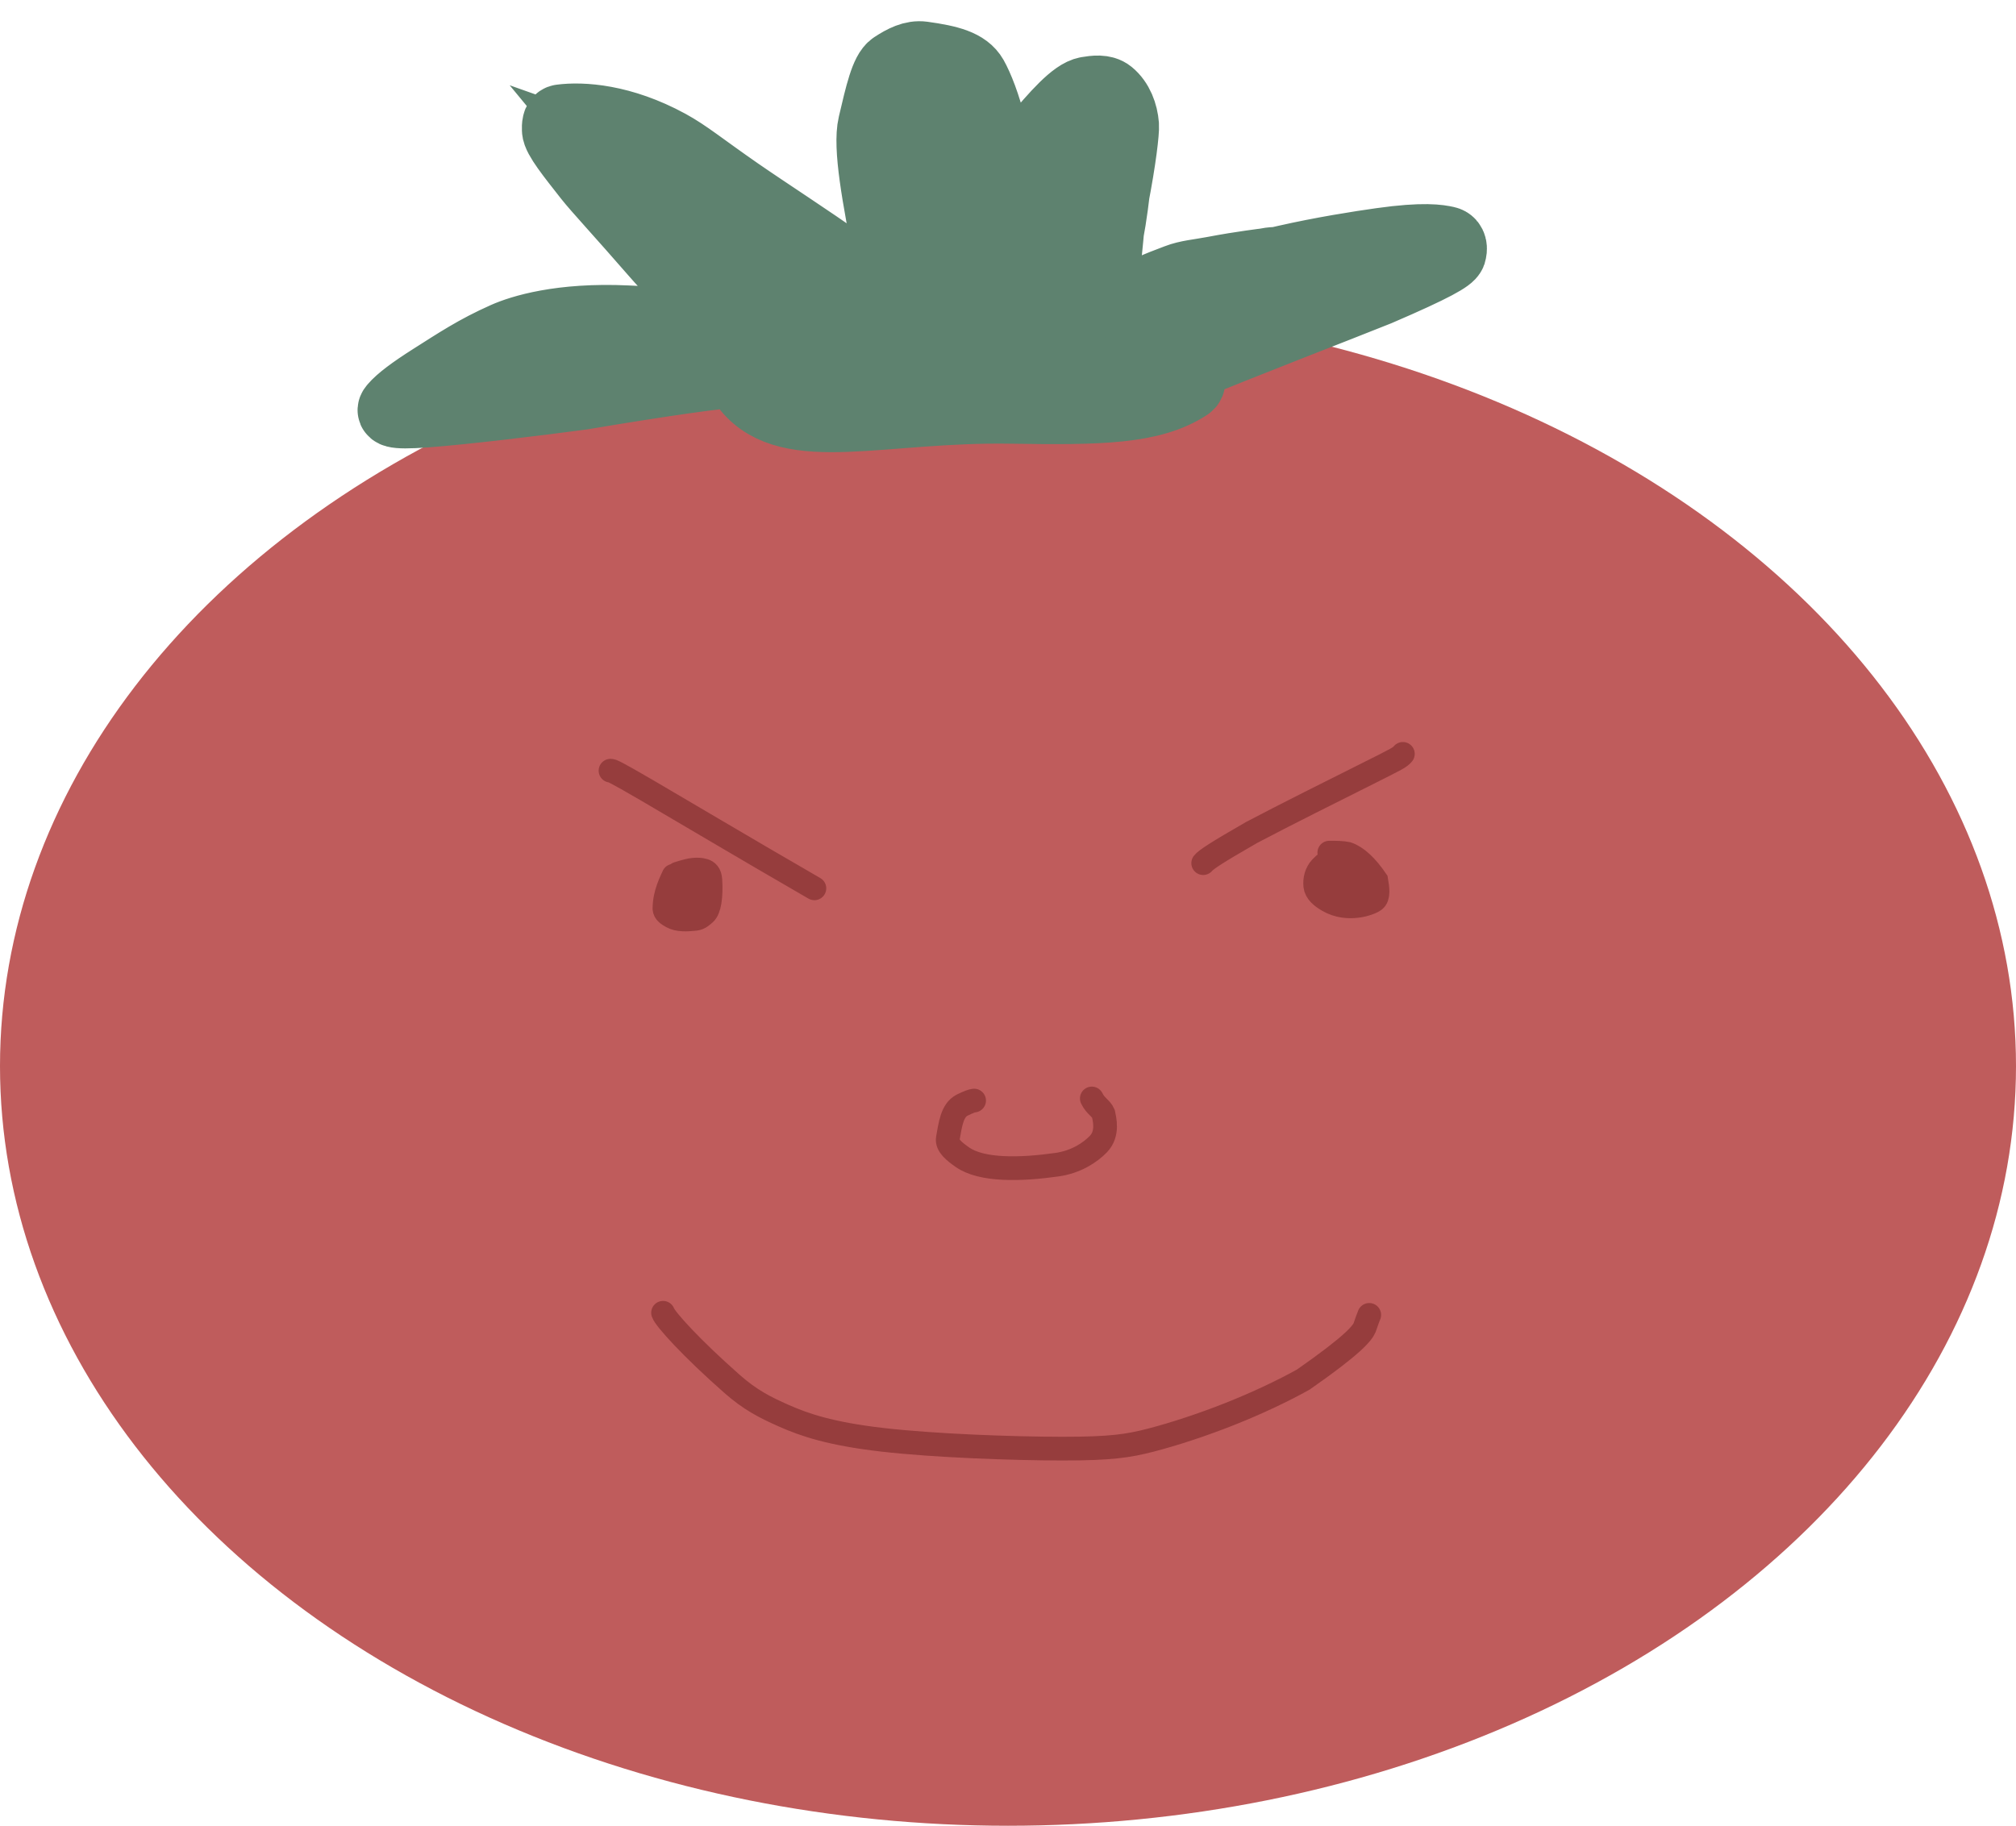 <svg width="85" height="77" viewBox="0 0 85 77" fill="none" xmlns="http://www.w3.org/2000/svg">
<ellipse cx="42.5" cy="44.962" rx="42.5" ry="32.038" fill="#BF5C5C"/>
<path d="M44.419 15.538C43.954 15.608 43.301 15.729 42.588 15.827C40.601 16.101 39.02 16.066 38.148 16.087C37.905 16.093 37.67 16.088 37.443 16.076C37.373 16.089 37.302 16.103 37.229 16.117C36.035 16.351 35.086 16.496 34.475 16.242C34.236 16.143 34 16.011 33.76 15.908C33.426 15.907 33.047 15.882 32.851 15.846C32.734 15.824 32.875 15.765 33.007 15.752C33.264 15.727 33.514 15.802 33.76 15.908C34.201 15.908 34.564 15.865 34.33 15.744C33.971 15.559 33.005 15.627 32.975 15.153C32.957 14.869 32.985 14.553 33.173 14.431C33.265 14.371 33.394 14.359 33.519 14.389C33.644 14.42 33.795 14.483 33.807 14.595C33.832 14.838 33.74 15.218 33.986 15.294C34.584 15.479 35.793 15.988 37.443 16.076C39.732 15.652 40.479 15.929 41.366 15.764C42.293 15.591 43.532 15.543 44.419 15.538Z" fill="#BF5C5C"/>
<path d="M49.02 12.847C49.33 12.588 49.624 12.344 49.802 12.201C50.275 11.818 51.087 11.709 51.931 11.573C52.523 11.477 53.206 11.468 53.786 11.465C54.017 11.403 54.24 11.344 54.45 11.287C55.492 11.005 57.486 10.509 56.947 10.651C56.727 10.708 56.384 10.802 56.093 10.942C55.828 11.069 55.593 11.215 55.375 11.373C55.79 11.317 56.24 11.236 56.741 11.12C57.035 11.052 57.304 11.008 57.559 10.983C58.189 10.848 59.621 10.409 59.613 10.61C59.914 10.489 60.183 10.419 60.419 10.513C60.526 10.556 60.647 10.663 60.592 10.732C60.47 10.886 60.11 11.144 59.506 11.361C58.804 11.614 58.097 11.654 57.52 11.893C56.946 12.131 56.274 12.251 55.513 12.566C56.244 12.416 56.103 12.508 55.368 12.677C55.292 12.695 55.218 12.712 55.143 12.729C54.368 13.083 53.505 13.539 52.771 13.977C52.145 14.352 51.085 14.813 50.183 14.843C50.004 14.849 49.819 14.806 50.008 14.662C50.434 14.339 51.764 13.689 52.318 13.398C52.138 13.441 51.967 13.483 51.806 13.522C51.635 13.586 51.44 13.658 51.238 13.734C50.624 14.021 50.057 14.202 49.843 14.278C48.78 14.654 50.125 14.149 51.238 13.734C51.335 13.688 51.433 13.64 51.531 13.589C51.146 13.683 50.82 13.764 50.556 13.829C49.521 14.287 48.754 14.687 49.14 14.432C49.274 14.343 49.551 14.152 50.277 13.898C49.795 14.016 49.63 14.055 49.823 13.994C50.435 13.8 51.304 13.399 52.099 13.172C52.172 13.151 52.245 13.129 52.318 13.106C52.404 13.043 52.487 12.976 52.565 12.908C51.578 13.131 50.233 13.448 49.219 13.682C48.918 13.844 48.727 13.962 48.66 14.006C48.502 14.111 48.694 13.97 49.094 13.711C48.921 13.751 48.76 13.788 48.613 13.822C47.45 14.085 47.157 14.157 47.134 14.072C47.094 13.926 47.172 13.664 47.401 13.526C47.842 13.26 48.474 13.051 49.02 12.847Z" fill="#BF5C5C"/>
<path d="M32.904 11.742C32.602 11.542 32.171 11.244 31.712 10.925C31.083 10.529 30.406 10.11 29.961 9.831C29.216 9.365 29.167 9.322 29.182 9.354C29.246 9.489 29.494 9.731 29.825 10.027C30.222 10.27 30.594 10.495 30.874 10.663C31.614 11.106 31.733 11.153 31.719 11.149C31.664 11.136 30.77 10.865 29.95 10.138C29.907 10.101 29.865 10.063 29.825 10.027C29.316 9.716 28.766 9.376 28.311 9.091C28.409 9.177 28.502 9.264 28.592 9.357C28.887 9.664 29.242 10.106 29.623 10.453C30.281 11.052 30.672 11.4 30.94 11.64C31.339 11.824 31.767 11.999 32.021 12.102C32.285 12.209 32.534 12.365 32.844 12.515C33.18 12.678 33.284 13.018 33.285 13.099C33.289 13.292 32.429 12.878 32.031 12.628C31.778 12.469 31.625 12.279 31.372 12.036C31.255 11.924 31.128 11.808 30.94 11.64C30.854 11.6 30.77 11.56 30.689 11.52C30.373 11.365 29.997 11.122 29.618 10.871C29.703 10.992 29.755 11.082 29.779 11.143C29.814 11.235 29.829 11.31 29.675 11.227C29.522 11.143 29.207 10.907 28.742 10.446C28.464 10.171 28.139 9.822 27.837 9.481C27.522 9.203 27.089 8.797 26.624 8.289C26.312 7.947 26.18 7.802 25.968 7.497C25.875 7.364 25.79 7.239 25.71 7.123C25.264 6.815 25.112 6.633 24.884 6.477C24.782 6.407 24.698 6.304 24.556 6.212C24.48 6.163 24.387 6.117 24.455 6.26C24.691 6.765 25.242 7.415 25.663 7.94C25.96 8.311 26.157 8.464 26.444 8.761C26.951 9.286 27.305 9.639 27.596 9.968C27.958 10.38 28.488 10.969 28.648 11.176C28.823 11.405 28.977 11.565 29.138 11.754C29.342 11.991 29.752 12.308 30.472 12.833C30.856 13.114 31.192 13.271 31.691 13.489C31.977 13.614 32.205 13.708 32.301 13.689C32.717 13.607 31.72 13.027 31.205 12.639C31.004 12.488 30.82 12.346 30.65 12.209C30.477 12.087 30.308 11.967 30.149 11.857C29.971 11.772 29.806 11.692 29.669 11.624C29.031 11.309 28.851 11.202 28.715 11.123C28.651 11.086 28.623 11.025 28.648 11.003C28.941 11.075 29.339 11.336 29.791 11.615C29.901 11.687 30.021 11.769 30.149 11.857C30.206 11.885 30.265 11.913 30.325 11.942C30.09 11.743 29.881 11.552 29.682 11.356C29.556 11.231 29.441 11.09 29.446 11.089C29.451 11.088 29.583 11.227 29.979 11.543C30.2 11.72 30.502 11.95 30.804 12.173C31.118 12.325 31.418 12.472 31.637 12.587C32.236 12.902 32.699 13.222 32.498 13.215C32.427 13.212 32.125 13.1 31.477 12.655C31.279 12.519 31.042 12.348 30.804 12.173C30.645 12.095 30.482 12.017 30.325 11.942C30.428 12.029 30.536 12.118 30.65 12.209C30.82 12.346 31.004 12.488 31.205 12.639C31.72 13.027 32.717 13.607 32.301 13.689C32.205 13.708 31.977 13.614 31.691 13.489C31.192 13.271 30.856 13.114 30.472 12.833C29.752 12.308 29.342 11.991 29.138 11.754C28.977 11.565 28.823 11.405 28.648 11.176C28.488 10.969 27.958 10.38 27.596 9.968C27.305 9.639 26.951 9.286 26.444 8.761C26.157 8.464 25.96 8.311 25.663 7.94C25.242 7.415 24.691 6.765 24.455 6.26C24.387 6.117 24.48 6.163 24.556 6.212C24.698 6.304 24.782 6.407 24.884 6.477C25.112 6.633 25.264 6.815 25.71 7.123C25.454 6.746 25.259 6.452 25.076 6.208C25.021 6.173 24.965 6.138 24.909 6.103L24.902 6.099C24.312 5.73 24.168 5.529 23.982 5.356C23.933 5.311 23.882 5.269 23.884 5.251C23.901 5.104 24.287 5.392 24.585 5.66C24.763 5.819 24.915 5.994 25.076 6.208C25.329 6.368 25.577 6.53 25.774 6.692C26.053 6.921 26.417 7.313 27.017 7.947C27.106 8.041 27.211 8.149 27.328 8.266C27.547 8.444 27.777 8.635 27.964 8.794C28.086 8.898 28.202 8.994 28.311 9.091C28.766 9.376 29.316 9.716 29.825 10.027C29.494 9.731 29.246 9.489 29.182 9.354C29.167 9.322 29.216 9.365 29.961 9.831C30.406 10.11 31.083 10.529 31.712 10.925C32.136 11.191 32.538 11.446 32.83 11.639C33.558 12.119 33.613 12.212 32.904 11.742Z" fill="#BF5C5C"/>
<path d="M30.571 10.265C30.514 10.242 30.481 10.23 30.461 10.222C30.418 10.205 30.438 10.208 30.571 10.265Z" fill="#BF5C5C"/>
<path d="M29.227 8.483C28.888 8.261 28.363 7.92 27.902 7.595C27.869 7.584 27.836 7.574 27.804 7.564C27.714 7.537 27.985 7.875 28.313 8.264C28.641 8.653 29.132 9.195 29.453 9.532C29.575 9.66 29.691 9.772 29.801 9.872C30.419 10.24 31.095 10.599 31.504 10.794C31.514 10.799 31.524 10.804 31.534 10.808C31.221 10.553 30.571 10.056 29.842 9.509C28.676 8.635 28.6 8.417 28.609 8.399C28.637 8.342 28.828 8.567 29.416 8.999C30.005 9.431 31.015 10.159 31.561 10.556C32.106 10.954 32.155 10.997 32.119 11.011C32.083 11.025 31.963 11.011 31.534 10.808C31.689 10.935 31.76 11.003 31.716 10.987C31.581 10.939 31.239 10.811 30.957 10.656C30.658 10.492 30.288 10.312 29.801 9.872C29.691 9.772 29.575 9.66 29.453 9.532C29.132 9.195 28.641 8.653 28.313 8.264C27.985 7.875 27.714 7.537 27.804 7.564C27.836 7.574 27.869 7.584 27.902 7.595C28.204 7.699 28.589 7.893 29.516 8.518C29.71 8.649 29.942 8.809 30.194 8.984C30.234 8.998 30.274 9.012 30.314 9.025C30.609 9.128 31.118 9.459 31.709 9.856C32.417 10.331 33.306 10.914 33.728 11.171C33.834 11.236 33.96 11.269 33.967 11.282C34.009 11.365 33.437 11.106 32.324 10.418C31.724 10.048 30.885 9.462 30.194 8.984C29.959 8.9 29.705 8.796 29.227 8.483Z" fill="#BF5C5C"/>
<path d="M21.223 14.787C21.2 14.784 21.178 14.779 21.156 14.775C20.901 14.722 21.624 14.366 22.267 14.171C22.698 14.04 23.047 14.017 24.038 13.989C24.686 13.971 25.226 13.997 26.045 13.986C27.151 13.972 27.867 14.023 28.572 14.109C28.794 14.137 28.738 14.13 28.573 14.146L28.562 14.148C28.123 14.192 27.622 14.242 27.111 14.266C26.74 14.283 26.436 14.306 26.184 14.332C25.628 14.387 25.327 14.45 25.134 14.466C24.455 14.518 23.208 14.634 22.69 14.713C22.35 14.765 22.054 14.816 21.85 14.928C21.782 14.965 21.702 14.993 21.616 15.013C21.581 15.172 21.377 15.31 21.185 15.454C21.165 15.469 21.145 15.484 21.125 15.499C20.912 15.665 20.488 15.708 20.201 15.723C20.163 15.725 20.519 15.609 21.185 15.454C21.377 15.31 21.581 15.172 21.616 15.013C21.27 15.093 20.824 15.049 20.668 15.02C20.447 14.979 20.931 14.849 21.223 14.787Z" fill="#BF5C5C"/>
<path d="M24.947 15.831C25.281 15.764 25.505 15.714 25.762 15.666C26.349 15.556 26.997 15.462 27.483 15.422C27.605 15.411 27.763 15.394 28.363 15.356C28.963 15.319 30.001 15.261 30.672 15.211C31.344 15.161 31.618 15.121 31.795 15.098C31.972 15.076 32.043 15.072 31.763 15.155C31.483 15.238 30.85 15.406 29.833 15.544C28.815 15.682 27.432 15.784 26.018 15.818C25.846 15.822 25.674 15.825 25.503 15.827C25.378 15.829 25.254 15.83 25.131 15.831C24.925 15.878 24.709 15.922 24.493 15.962C24.865 16.275 22.983 16.265 22.76 16.268C22.279 16.275 23.377 16.169 24.493 15.962C24.483 15.953 24.47 15.944 24.456 15.934C24.453 15.932 24.45 15.93 24.446 15.929C24.392 15.908 24.255 15.939 24.097 15.947C23.688 15.965 22.8 16.057 21.777 16.067C21.308 16.071 20.803 16.143 20.455 16.122C20.366 16.116 20.44 16.072 20.587 16.025C20.939 15.912 21.354 15.8 22.378 15.808C22.991 15.813 23.926 15.835 24.947 15.831Z" fill="#BF5C5C"/>
<path d="M38.836 6.27C38.979 7.437 39.142 8.828 39.243 9.628C39.384 10.74 39.4 10.643 39.429 9.757C39.458 8.871 39.501 7.198 39.557 6.124C39.613 5.05 39.681 4.627 39.71 4.488C39.715 4.463 39.744 4.935 39.768 6.244C39.787 7.29 39.725 9.111 39.7 10.086C39.674 11.061 39.663 11.133 39.741 10.645C39.819 10.155 39.988 9.103 40.173 8.258C40.358 7.413 40.553 6.807 40.68 6.554C40.806 6.301 40.858 6.418 40.898 7.141C40.935 7.801 40.961 8.962 40.953 9.92C40.965 9.651 40.976 9.396 40.987 9.185C41.022 8.512 41.055 8.306 41.065 8.243C41.075 8.179 41.062 8.264 41.068 8.753C41.074 9.243 41.1 10.134 41.07 10.866C41.063 11.032 41.053 11.188 41.041 11.332C41.005 11.72 40.947 12.021 40.859 12.187C40.812 12.43 40.762 12.661 40.714 12.864C40.713 12.893 40.713 12.914 40.713 12.927C40.713 12.93 40.713 12.918 40.71 12.88C40.66 13.092 40.611 13.273 40.569 13.404C40.58 13.67 40.574 13.704 40.574 13.708C40.573 13.713 40.578 13.681 40.556 13.442C40.507 13.589 40.469 13.659 40.45 13.62C40.36 13.432 40.241 12.894 40.16 12.262C40.126 12.227 40.093 12.188 40.061 12.145C39.996 12.405 39.938 12.694 39.876 12.952C39.83 13.147 39.7 11.829 39.631 11.247C39.616 11.205 39.601 11.163 39.586 11.121C39.578 11.93 39.418 12.823 39.412 12.73C39.34 11.535 39.349 10.457 39.334 10.565C39.19 11.596 38.993 12.404 38.959 12.273C38.872 11.93 38.801 11.444 38.654 11.032C38.653 11.04 38.651 11.037 38.647 11.011C38.598 10.878 38.542 10.754 38.474 10.645C38.513 10.884 38.55 11.118 38.587 11.339C38.686 11.763 38.803 12.336 38.903 12.996C38.961 13.381 38.947 13.466 38.76 12.374C38.711 12.091 38.651 11.734 38.587 11.339C38.525 11.076 38.471 10.87 38.432 10.737C38.413 10.669 38.394 10.594 38.377 10.517C38.315 10.482 38.287 10.656 38.274 11.015C38.236 12.05 38.203 12.78 38.15 12.893C38.139 12.916 38.149 12.868 38.166 12.337C38.217 10.823 38.25 9.891 38.292 10.103C38.313 10.211 38.342 10.366 38.377 10.517C38.385 10.522 38.394 10.531 38.404 10.544C38.429 10.576 38.452 10.61 38.474 10.645C38.316 9.666 38.149 8.597 38.044 7.888C37.868 6.698 37.868 6.525 37.82 7.234C37.772 7.942 37.68 9.486 37.63 10.283C37.612 10.558 37.599 10.744 37.59 10.87C37.588 10.904 37.585 10.934 37.583 10.959C37.57 11.114 37.566 11.13 37.565 11.126C37.56 11.106 37.572 11.071 37.583 10.959C37.585 10.934 37.587 10.904 37.59 10.87C37.602 10.667 37.605 10.297 37.55 9.607C37.504 9.034 37.414 8.256 37.343 7.841C37.262 7.374 37.21 7.422 37.219 7.15C37.259 5.97 37.36 5.059 37.363 5.332C37.375 6.499 37.36 7.388 37.417 7.029C37.488 6.585 37.64 5.641 37.714 5.36C37.788 5.078 37.785 5.448 37.933 6.51C38.082 7.571 38.373 9.273 38.514 10.149C38.607 10.727 38.636 10.944 38.647 11.011C38.649 11.018 38.652 11.025 38.654 11.032C38.655 11.03 38.655 11.026 38.656 11.022C38.664 10.972 38.687 10.827 38.727 9.766C38.757 8.957 38.795 7.649 38.825 6.662C38.824 6.647 38.824 6.633 38.823 6.618C38.818 6.438 38.817 6.276 38.819 6.131C38.824 5.714 38.849 5.431 38.863 5.245C38.882 4.994 38.878 4.932 38.849 5.859C38.845 5.981 38.841 6.119 38.836 6.27Z" fill="#BF5C5C"/>
<path d="M42.287 10.474C42.26 10.563 42.32 10.878 42.609 11.475C42.624 11.27 42.637 11.089 42.645 10.949C42.662 10.617 42.65 10.517 42.615 10.469C42.522 10.427 42.316 10.378 42.287 10.474Z" fill="#BF5C5C"/>
<path d="M45.16 13.282C45.2 12.996 45.273 12.482 45.326 11.839C45.294 12.11 45.265 12.358 45.24 12.567C45.116 13.602 45.105 13.674 45.157 13.298L45.16 13.282Z" fill="#BF5C5C"/>
<path d="M40.359 7.592C40.191 6.928 39.926 5.957 39.712 5.237C39.703 5.22 39.695 5.204 39.687 5.188C39.414 4.684 39.3 4.508 39.207 4.379C39.158 4.329 39.09 4.298 39.074 4.326C39.036 4.39 39.033 4.52 39.324 5.298C39.588 6.003 40.085 7.298 40.343 8.023C40.601 8.748 40.619 8.898 40.61 8.812C40.602 8.726 40.567 8.414 40.359 7.592Z" fill="#BF5C5C"/>
<path d="M44.605 5.418C44.449 5.698 44.155 5.923 44.205 6.657C44.336 6.452 44.525 6.082 44.71 5.746C44.891 5.418 45.668 4.573 45.367 4.756C45.159 4.882 44.777 5.11 44.605 5.418Z" fill="#BF5C5C"/>
<path d="M42.49 13.187C39.613 12.833 33.997 12.493 32.889 13.12C32.333 13.436 31.894 13.878 31.59 14.49C31.286 15.101 31.158 15.902 31.549 16.37C33.328 18.503 37.137 17.125 42.63 17.213C46.386 17.273 48.557 17.235 50.07 16.245C50.392 16.035 49.795 15.506 49.369 15.215C47.267 14.481 45.437 14.14 43.694 13.749C42.454 13.536 40.495 13.295 38.477 13.047M46.782 14.284C46.909 14.219 47.184 13.965 47.617 13.535C47.858 13.296 48.552 12.88 50.127 12.172C51.128 11.721 52.675 11.338 54.218 10.989C55.761 10.639 57.288 10.399 58.239 10.265C60.053 10.01 60.672 10.128 60.978 10.196C61.108 10.225 61.16 10.31 61.182 10.395C61.205 10.48 61.189 10.58 61.163 10.67C61.101 10.837 60.531 11.197 58.088 12.247C56.178 13.015 52.908 14.263 49.372 15.714M45.961 13.69C45.98 13.57 46.191 12.249 46.545 10.185C46.684 9.378 46.795 9.066 46.926 8.395C47.256 6.71 47.385 5.532 47.367 5.284C47.33 4.797 47.14 4.29 46.766 3.984C46.525 3.788 46.155 3.837 45.842 3.89C45.314 3.98 44.536 4.866 43.637 5.937C43.257 6.389 43.112 6.707 42.877 7.651C42.643 8.595 42.344 10.167 42.194 11.029C42.044 11.89 42.05 11.993 42.038 12.22M41.812 12.748L41.793 12.869M42.403 12.141L42.393 12.202M41.547 12.262C41.629 12.208 41.822 11.008 42.045 9.04C42.335 6.482 41.426 4.002 41.007 3.266C40.709 2.745 40.027 2.559 38.904 2.404C38.499 2.348 38.1 2.547 37.685 2.821C37.345 3.045 37.129 3.973 36.833 5.242L36.829 5.258C36.612 6.189 36.988 8.275 37.512 10.904C37.8 12.025 38.005 12.602 38.23 13.278C38.335 13.555 38.423 13.694 38.513 13.838M31.393 13.839C31.321 13.831 29.618 13.685 26.441 13.537C23.625 13.405 21.961 13.944 21.304 14.236C20.07 14.785 19.296 15.305 18.223 15.985C17.401 16.507 16.888 16.894 16.638 17.187C16.514 17.332 16.423 17.485 17.964 17.371C19.505 17.258 22.686 16.877 24.535 16.626C28.181 16.013 30.347 15.725 30.811 15.717C31.018 15.71 31.167 15.696 31.321 15.682M37.215 12.43C37.161 12.368 36.824 12.074 35.376 11.026C34.257 10.217 32.275 8.937 31.097 8.12C29.55 7.045 28.946 6.532 28.179 6.114C26.2 5.037 24.535 4.944 23.654 5.06C23.505 5.08 23.498 5.321 23.505 5.478C23.517 5.791 24.105 6.523 24.841 7.46C25.209 7.928 26.216 9.009 27.643 10.651C28.889 12.084 29.757 12.697 30.667 13.148C30.892 13.261 31.067 13.366 31.32 13.496C31.573 13.627 31.9 13.778 32.439 13.875M43.711 11.704C43.47 12.01 43.04 13.085 42.71 13.837C42.582 14.131 42.403 14.449 42.16 14.757C42.043 14.886 41.935 14.956 41.622 15.089M42.585 15.715C40.939 15.541 39.595 15.544 38.412 15.639C37.474 15.848 36.938 15.98 36.747 15.957C36.748 15.93 36.949 15.871 37.346 15.833M44.846 15.485C44.733 15.494 44.588 15.512 44.419 15.538M44.419 15.538C43.954 15.608 43.301 15.729 42.588 15.827C40.601 16.101 39.02 16.066 38.148 16.087C37.905 16.093 37.67 16.088 37.443 16.076M44.419 15.538C43.532 15.543 42.293 15.591 41.366 15.764C40.479 15.929 39.732 15.652 37.443 16.076M44.419 15.538C44.744 15.536 45.022 15.54 45.22 15.546C45.925 15.565 46.454 15.486 47.145 15.5C47.778 15.479 48.175 15.415 48.443 15.349C48.577 15.323 48.706 15.311 49.029 15.322M37.443 16.076C35.793 15.988 34.584 15.479 33.986 15.294C33.74 15.218 33.832 14.838 33.807 14.595C33.795 14.483 33.644 14.42 33.519 14.389C33.394 14.359 33.265 14.371 33.173 14.431C32.985 14.553 32.957 14.869 32.975 15.153C33.005 15.627 33.971 15.559 34.33 15.744C34.564 15.865 34.201 15.908 33.76 15.908M37.443 16.076C37.373 16.089 37.302 16.103 37.229 16.117C36.035 16.351 35.086 16.496 34.475 16.242C34.236 16.143 34 16.011 33.76 15.908M33.76 15.908C33.426 15.907 33.047 15.882 32.851 15.846C32.734 15.824 32.875 15.765 33.007 15.752C33.264 15.727 33.514 15.802 33.76 15.908ZM41.473 14.816C40.657 14.716 39.128 14.584 38.379 14.535L38.376 14.535C37.437 14.473 36.161 14.389 35.232 14.261C35.108 14.245 35.262 14.139 35.418 14.073C35.575 14.008 35.744 13.945 37.067 14.064C38.391 14.184 40.862 14.487 43.422 14.717M49.295 13.661C49.51 13.519 49.995 13.297 50.827 13.032C51.45 12.834 51.939 12.82 52.841 12.635M52.841 12.635C52.994 12.603 53.16 12.566 53.34 12.523C53.593 12.462 53.856 12.409 54.119 12.36M52.841 12.635C52.881 12.589 52.919 12.542 52.955 12.495M52.841 12.635C52.757 12.73 52.665 12.821 52.565 12.908M54.119 12.36C54.133 12.358 54.148 12.355 54.162 12.352M54.119 12.36C54.132 12.359 54.145 12.357 54.157 12.355M54.119 12.36C53.709 12.412 53.319 12.454 52.955 12.495M54.162 12.352C54.288 12.329 54.414 12.308 54.539 12.287M54.162 12.352C54.16 12.353 54.159 12.354 54.157 12.355M54.162 12.352C54.357 12.218 54.505 12.11 54.581 12.041C54.774 11.864 54.968 11.69 55.174 11.526M54.539 12.287C55.093 12.194 55.622 12.121 56.029 12.048C56.163 12.024 56.292 12.01 56.031 12.061C55.488 12.167 54.96 12.249 54.459 12.316M54.539 12.287C54.624 12.256 54.712 12.224 54.803 12.191C55.503 11.94 55.958 11.714 56.492 11.596C57.027 11.477 57.898 11.235 58.651 10.999C58.699 10.984 58.746 10.968 58.793 10.952M54.539 12.287C54.512 12.297 54.485 12.307 54.459 12.316M54.459 12.316C54.357 12.33 54.257 12.343 54.157 12.355M54.459 12.316C54.263 12.388 54.082 12.456 53.913 12.521M54.157 12.355C54.082 12.407 54 12.462 53.913 12.521M52.955 12.495C52.113 12.589 51.409 12.67 50.916 12.815C50.911 12.816 50.907 12.817 50.902 12.819M52.955 12.495C52.973 12.47 52.99 12.446 53.008 12.421C53.133 12.238 53.209 11.988 53.04 11.991C52.93 11.992 52.82 11.997 52.711 12.005M50.902 12.819C50.718 12.872 50.526 12.916 50.33 12.954M50.902 12.819C51.449 12.508 51.921 12.228 52.604 12.034C52.639 12.024 52.675 12.014 52.711 12.005M50.902 12.819C50.614 12.982 50.305 13.155 49.933 13.328C49.652 13.458 49.413 13.579 49.219 13.682M50.33 12.954C49.801 13.056 49.25 13.116 48.79 13.203C48.661 13.228 48.551 13.271 48.456 13.323M50.33 12.954C49.838 13.239 49.404 13.511 49.094 13.711M50.33 12.954C50.714 12.732 51.133 12.501 51.556 12.291C51.907 12.116 52.305 12.035 52.711 12.005M48.456 13.323C48.289 13.417 48.17 13.542 48.078 13.651M48.456 13.323C48.315 13.444 48.185 13.557 48.078 13.651M48.456 13.323C48.634 13.172 48.83 13.006 49.02 12.847M48.078 13.651C47.991 13.755 47.93 13.845 47.875 13.881C47.707 13.992 47.827 13.873 48.078 13.651ZM49.02 12.847C49.33 12.588 49.624 12.344 49.802 12.201C50.275 11.818 51.087 11.709 51.931 11.573C52.523 11.477 53.206 11.468 53.786 11.465M49.02 12.847C49.028 12.844 49.035 12.841 49.042 12.839C50.045 12.462 52.14 11.906 53.786 11.465M49.02 12.847C48.474 13.051 47.842 13.26 47.401 13.526C47.172 13.664 47.094 13.926 47.134 14.072C47.157 14.157 47.45 14.085 48.613 13.822C48.76 13.788 48.921 13.751 49.094 13.711M53.786 11.465C54.183 11.463 54.533 11.464 54.773 11.442C54.966 11.424 55.166 11.402 55.375 11.373M53.786 11.465C54.017 11.403 54.24 11.344 54.45 11.287C55.492 11.005 57.486 10.509 56.947 10.651C56.727 10.708 56.384 10.802 56.093 10.942C55.828 11.069 55.593 11.215 55.375 11.373M55.375 11.373C55.79 11.317 56.24 11.236 56.741 11.12C57.035 11.052 57.304 11.008 57.559 10.983M55.375 11.373C55.306 11.423 55.24 11.474 55.174 11.526M57.559 10.983C57.867 10.953 58.154 10.949 58.443 10.961C58.569 10.966 58.686 10.962 58.793 10.952M57.559 10.983C58.189 10.848 59.621 10.409 59.613 10.61M57.559 10.983C57.516 10.992 57.476 11 57.441 11.007C56.876 11.105 56.067 11.338 55.174 11.526M58.793 10.952C59.203 10.911 59.466 10.779 59.512 10.74C59.58 10.681 59.611 10.639 59.613 10.61M58.793 10.952C59.088 10.846 59.361 10.71 59.613 10.61M59.613 10.61C59.914 10.489 60.183 10.419 60.419 10.513C60.526 10.556 60.647 10.663 60.592 10.732C60.47 10.886 60.11 11.144 59.506 11.361C58.804 11.614 58.097 11.654 57.52 11.893C56.946 12.131 56.274 12.251 55.513 12.566M55.174 11.526C55.111 11.54 55.048 11.553 54.984 11.565C53.986 11.765 53.309 11.847 52.711 12.005M49.219 13.682C48.918 13.844 48.727 13.962 48.66 14.006C48.502 14.111 48.694 13.97 49.094 13.711M49.219 13.682C49.177 13.692 49.135 13.702 49.094 13.711M49.219 13.682C50.233 13.448 51.578 13.131 52.565 12.908M52.565 12.908C52.487 12.976 52.404 13.043 52.318 13.106M52.565 12.908C52.734 12.87 52.892 12.834 53.037 12.802C53.153 12.777 53.26 12.753 53.358 12.733M52.318 13.106C52.295 13.124 52.271 13.141 52.247 13.158M52.318 13.106C52.641 13.004 52.969 12.881 53.358 12.733M52.318 13.106C52.245 13.129 52.172 13.151 52.099 13.172C51.304 13.399 50.435 13.8 49.823 13.994C49.63 14.055 49.795 14.016 50.277 13.898M52.247 13.158C52.09 13.269 51.924 13.373 51.756 13.468M52.247 13.158C52.172 13.182 52.095 13.208 52.016 13.236C51.595 13.387 51.156 13.567 50.748 13.745M52.247 13.158C52.719 13.007 53.073 12.95 53.236 12.96M51.756 13.468C51.681 13.51 51.606 13.55 51.531 13.589M51.756 13.468C51.957 13.415 52.17 13.361 52.39 13.306M51.756 13.468C51.566 13.517 51.388 13.564 51.226 13.608C51.053 13.655 50.894 13.7 50.748 13.745M51.531 13.589C51.433 13.64 51.335 13.688 51.238 13.734M51.531 13.589C51.146 13.683 50.82 13.764 50.556 13.829M51.531 13.589C51.619 13.568 51.711 13.545 51.806 13.522M51.238 13.734C50.624 14.021 50.057 14.202 49.843 14.278C48.78 14.654 50.125 14.149 51.238 13.734ZM51.238 13.734C51.44 13.658 51.635 13.586 51.806 13.522M51.806 13.522C52.089 13.417 52.308 13.336 52.39 13.306M51.806 13.522C51.967 13.483 52.138 13.441 52.318 13.398M52.39 13.306C52.401 13.301 52.41 13.298 52.416 13.296C52.545 13.249 52.584 13.242 52.554 13.264M52.39 13.306C52.444 13.292 52.499 13.278 52.554 13.264M52.554 13.264C52.528 13.285 52.442 13.332 52.318 13.398M52.554 13.264C52.666 13.236 52.779 13.208 52.892 13.18M52.318 13.398C51.764 13.689 50.434 14.339 50.008 14.662C49.819 14.806 50.004 14.849 50.183 14.843C51.085 14.813 52.145 14.352 52.771 13.977C53.505 13.539 54.368 13.083 55.143 12.729M52.318 13.398C52.438 13.369 52.563 13.339 52.691 13.308M55.143 12.729C55.226 12.691 55.308 12.655 55.389 12.619C55.431 12.601 55.472 12.583 55.513 12.566M55.143 12.729C54.547 12.867 53.994 12.997 53.488 13.117M55.143 12.729C55.218 12.712 55.292 12.695 55.368 12.677C56.103 12.508 56.244 12.416 55.513 12.566M55.513 12.566C55.455 12.578 55.391 12.592 55.322 12.607C54.876 12.704 54.196 12.863 53.478 13.037M53.913 12.521C53.713 12.596 53.529 12.667 53.358 12.733M53.913 12.521C53.844 12.566 53.773 12.613 53.698 12.662M53.358 12.733C53.486 12.705 53.599 12.682 53.698 12.662M50.277 13.898C50.36 13.877 50.453 13.854 50.556 13.829M50.277 13.898C50.416 13.849 50.573 13.798 50.748 13.745M50.277 13.898C49.551 14.152 49.274 14.343 49.14 14.432C48.754 14.687 49.521 14.287 50.556 13.829M50.556 13.829C50.619 13.801 50.683 13.773 50.748 13.745M52.691 13.308C52.942 13.247 53.208 13.184 53.488 13.117M52.691 13.308C51.513 14.056 50.319 14.802 50.787 14.62C50.925 14.566 51.07 14.539 51.202 14.444C51.699 14.086 53.358 13.426 53.488 13.117M52.691 13.308C52.758 13.265 52.825 13.223 52.892 13.18M53.488 13.117C53.501 13.087 53.498 13.06 53.478 13.037M53.478 13.037C53.284 13.084 53.087 13.132 52.892 13.18M53.478 13.037C53.448 13.002 53.378 12.976 53.257 12.962C53.251 12.961 53.244 12.961 53.236 12.96M52.892 13.18C53.008 13.106 53.124 13.033 53.236 12.96M53.236 12.96C53.398 12.857 53.553 12.757 53.698 12.662M53.698 12.662C54.282 12.544 54.379 12.549 54.302 12.583M28.415 8.855C28.552 8.884 28.938 9.043 29.947 9.711C30.422 10.025 31.092 10.494 31.712 10.925M31.712 10.925C32.171 11.244 32.602 11.542 32.904 11.742C33.613 12.212 33.558 12.119 32.83 11.639C32.538 11.446 32.136 11.191 31.712 10.925ZM31.712 10.925C31.083 10.529 30.406 10.11 29.961 9.831C29.216 9.365 29.167 9.322 29.182 9.354C29.246 9.489 29.494 9.731 29.825 10.027M29.825 10.027C29.865 10.063 29.907 10.101 29.95 10.138C30.77 10.865 31.664 11.136 31.719 11.149C31.733 11.153 31.614 11.106 30.874 10.663C30.594 10.495 30.222 10.27 29.825 10.027ZM29.825 10.027C29.316 9.716 28.766 9.376 28.311 9.091M28.311 9.091C28.181 9.009 28.058 8.932 27.947 8.861C27.916 8.841 27.885 8.821 27.855 8.802M28.311 9.091C28.409 9.177 28.502 9.264 28.592 9.357C28.887 9.664 29.242 10.106 29.623 10.453C30.281 11.052 30.672 11.4 30.94 11.64M28.311 9.091C28.202 8.994 28.086 8.898 27.964 8.794C27.777 8.635 27.547 8.444 27.328 8.266M27.855 8.802C26.937 8.211 26.696 7.946 26.649 7.933C26.535 7.901 26.885 8.337 27.282 8.828C27.442 9.026 27.634 9.252 27.837 9.481M27.855 8.802C28.076 9.03 28.3 9.266 28.492 9.488C29.059 10.142 29.424 10.591 29.618 10.871M27.855 8.802C27.672 8.613 27.489 8.43 27.328 8.266M27.837 9.481C28.139 9.822 28.464 10.171 28.742 10.446C29.207 10.907 29.522 11.143 29.675 11.227C29.829 11.31 29.814 11.235 29.779 11.143C29.755 11.082 29.703 10.992 29.618 10.871M27.837 9.481C27.522 9.203 27.089 8.797 26.624 8.289C26.312 7.947 26.18 7.802 25.968 7.497C25.875 7.364 25.79 7.239 25.71 7.123M27.837 9.481C28.007 9.631 28.143 9.744 28.231 9.815C28.596 10.113 28.907 10.398 29.24 10.619C29.365 10.702 29.492 10.787 29.618 10.871M29.618 10.871C29.997 11.122 30.373 11.365 30.689 11.52C30.77 11.56 30.854 11.6 30.94 11.64M27.328 8.266C27.211 8.149 27.106 8.041 27.017 7.947C26.417 7.313 26.053 6.921 25.774 6.692C25.577 6.53 25.329 6.368 25.076 6.208M27.328 8.266C27.107 8.088 26.898 7.925 26.753 7.822C26.454 7.61 26.131 7.403 25.809 7.189C25.775 7.166 25.742 7.144 25.71 7.123M25.076 6.208C25.021 6.173 24.965 6.138 24.909 6.103L24.902 6.099C24.312 5.73 24.168 5.529 23.982 5.356C23.933 5.311 23.882 5.269 23.884 5.251C23.901 5.104 24.287 5.392 24.585 5.66C24.763 5.819 24.915 5.994 25.076 6.208ZM25.076 6.208C25.259 6.452 25.454 6.746 25.71 7.123M25.71 7.123C25.264 6.815 25.112 6.633 24.884 6.477C24.782 6.407 24.698 6.304 24.556 6.212C24.48 6.163 24.387 6.117 24.455 6.26C24.691 6.765 25.242 7.415 25.663 7.94C25.96 8.311 26.157 8.464 26.444 8.761C26.951 9.286 27.305 9.639 27.596 9.968C27.958 10.38 28.488 10.969 28.648 11.176C28.823 11.405 28.977 11.565 29.138 11.754C29.342 11.991 29.752 12.308 30.472 12.833C30.856 13.114 31.192 13.271 31.691 13.489C31.977 13.614 32.205 13.708 32.301 13.689C32.717 13.607 31.72 13.027 31.205 12.639C31.004 12.488 30.82 12.346 30.65 12.209M30.94 11.64C31.339 11.824 31.767 11.999 32.021 12.102C32.285 12.209 32.534 12.365 32.844 12.515C33.18 12.678 33.284 13.018 33.285 13.099C33.289 13.292 32.429 12.878 32.031 12.628C31.778 12.469 31.625 12.279 31.372 12.036C31.255 11.924 31.128 11.808 30.94 11.64ZM30.65 12.209C30.536 12.118 30.428 12.029 30.325 11.942M30.65 12.209C30.477 12.087 30.308 11.967 30.149 11.857M30.65 12.209C30.663 12.219 30.677 12.229 30.691 12.238M30.325 11.942C30.09 11.743 29.881 11.552 29.682 11.356C29.556 11.231 29.441 11.09 29.446 11.089C29.451 11.088 29.583 11.227 29.979 11.543C30.2 11.72 30.502 11.95 30.804 12.173M30.325 11.942C30.482 12.017 30.645 12.095 30.804 12.173M30.325 11.942C30.265 11.913 30.206 11.885 30.149 11.857M30.804 12.173C31.042 12.348 31.279 12.519 31.477 12.655C32.125 13.1 32.427 13.212 32.498 13.215C32.699 13.222 32.236 12.902 31.637 12.587C31.418 12.472 31.118 12.325 30.804 12.173ZM30.149 11.857C29.971 11.772 29.806 11.692 29.669 11.624C29.031 11.309 28.851 11.202 28.715 11.123C28.651 11.086 28.623 11.025 28.648 11.003C28.941 11.075 29.339 11.336 29.791 11.615C29.901 11.687 30.021 11.769 30.149 11.857ZM24.657 5.663C24.588 5.741 24.498 6.127 24.514 6.468C24.518 6.544 24.327 6.309 24.263 6.176C24.207 6.061 24.246 5.925 24.229 5.805C24.222 5.749 24.253 5.702 24.329 5.667C24.77 5.467 25.236 5.684 25.931 6.073C26.419 6.346 27.308 6.854 27.957 7.199C28.607 7.543 28.988 7.714 29.688 8.135C30.387 8.556 31.394 9.223 32.03 9.667C32.922 10.29 33.209 10.553 33.445 10.712C34.383 11.344 34.835 11.675 35.442 12.104C35.717 12.299 35.853 12.523 35.91 12.662C35.936 12.724 35.631 12.609 34.794 12.228C33.957 11.848 32.493 11.137 31.625 10.732C31.007 10.444 30.714 10.322 30.571 10.265M30.571 10.265C30.514 10.242 30.481 10.23 30.461 10.222C30.418 10.205 30.438 10.208 30.571 10.265ZM30.571 10.265C30.654 10.301 30.782 10.358 30.966 10.444C31.445 10.67 32.307 11.097 32.883 11.413C34.124 12.094 34.236 12.313 34.341 12.369C34.398 12.399 34.44 12.461 34.381 12.48C34.17 12.546 33.583 12.333 32.482 11.956C31.778 11.715 30.802 11.322 30.363 11.147C30.053 11.024 30.79 11.4 31.735 11.94C32.18 12.172 32.495 12.334 32.855 12.528C32.995 12.596 33.051 12.603 33.167 12.505M26.381 6.361C26.378 6.385 26.635 6.627 27.428 7.246C27.568 7.356 27.731 7.474 27.902 7.595M27.902 7.595C28.363 7.92 28.888 8.261 29.227 8.483C29.705 8.796 29.959 8.9 30.194 8.984M27.902 7.595C28.204 7.699 28.589 7.893 29.516 8.518C29.71 8.649 29.942 8.809 30.194 8.984M27.902 7.595C27.869 7.584 27.836 7.574 27.804 7.564C27.714 7.537 27.985 7.875 28.313 8.264C28.641 8.653 29.132 9.195 29.453 9.532C29.575 9.66 29.691 9.772 29.801 9.872M30.194 8.984C30.234 8.998 30.274 9.012 30.314 9.025C30.609 9.128 31.118 9.459 31.709 9.856C32.417 10.331 33.306 10.914 33.728 11.171C33.834 11.236 33.96 11.269 33.967 11.282C34.009 11.365 33.437 11.106 32.324 10.418C31.724 10.048 30.885 9.462 30.194 8.984ZM29.801 9.872C30.288 10.312 30.658 10.492 30.957 10.656C31.239 10.811 31.581 10.939 31.716 10.987C31.76 11.003 31.689 10.935 31.534 10.808M29.801 9.872C30.419 10.24 31.095 10.599 31.504 10.794C31.514 10.799 31.524 10.804 31.534 10.808M29.801 9.872C29.735 9.832 29.67 9.793 29.606 9.754C28.94 9.346 28.41 8.96 28.053 8.671C27.242 8.013 27.096 7.771 26.723 7.395C26.452 7.123 26.189 6.949 26.069 6.803C26.148 6.831 26.316 6.938 26.575 7.138C26.733 7.263 26.944 7.437 27.276 7.705M31.534 10.808C31.221 10.553 30.571 10.056 29.842 9.509C28.676 8.635 28.6 8.417 28.609 8.399C28.637 8.342 28.828 8.567 29.416 8.999C30.005 9.431 31.015 10.159 31.561 10.556C32.106 10.954 32.155 10.997 32.119 11.011C32.083 11.025 31.963 11.011 31.534 10.808ZM25.224 5.322C25.396 5.305 25.978 5.401 26.462 5.579C26.617 5.636 26.74 5.719 27.162 5.951C28.128 6.48 28.782 6.918 28.953 7.044C29.252 7.265 29.608 7.443 30.171 7.766C30.599 8.011 31.28 8.464 31.716 8.764C32.33 9.187 32.568 9.402 32.843 9.585C33.33 9.908 33.636 10.194 33.934 10.41C34.633 10.918 35.118 11.336 35.266 11.478C35.72 11.918 36.256 12.297 36.619 12.58C36.69 12.627 36.769 12.661 36.836 12.694C36.902 12.727 36.953 12.758 37.042 12.832M25.937 5.671C25.965 5.674 26.06 5.698 26.622 5.977C27.113 6.221 27.983 6.725 28.462 6.993C28.992 7.292 29.081 7.366 29.165 7.457C29.214 7.507 29.276 7.564 29.339 7.622M30.878 14.804C30.725 14.785 30.407 14.82 28.816 14.997C27.742 15.116 25.816 15.369 24.774 15.495C23.461 15.653 23.141 15.673 22.82 15.72C22.432 15.778 21.625 15.834 20.986 15.975C20.352 16.114 19.643 16.277 19.284 16.382C18.695 16.555 18.465 16.606 18.244 16.697C18.035 16.802 17.855 16.855 17.715 16.894C17.633 16.915 17.53 16.939 17.377 16.996M18.421 16.339C18.425 16.315 18.435 16.254 18.524 16.141C18.686 15.934 19.563 15.66 20.674 15.243C21.135 15.07 21.404 15.013 22.184 14.959C22.964 14.905 24.253 14.866 24.982 14.836C26.045 14.791 26.354 14.784 26.943 14.695C27.629 14.592 28.007 14.589 29.075 14.57C29.657 14.56 29.999 14.597 30.524 14.642C30.758 14.652 30.997 14.669 31.236 14.686C31.337 14.686 31.396 14.669 31.553 14.588M31.672 14.378C31.644 14.375 31.02 14.31 29.976 14.213C28.99 14.121 28.529 14.204 28.138 14.236C27.634 14.279 27.012 14.3 26.184 14.332M26.184 14.332C26.169 14.332 26.154 14.333 26.139 14.333C25.497 14.358 25.215 14.357 24.94 14.342C24.705 14.329 24.395 14.331 24.112 14.315C23.771 14.296 23.372 14.318 23.012 14.385C22.67 14.45 22.251 14.566 21.862 14.723C21.752 14.768 21.643 14.792 21.538 14.801M26.184 14.332C26.436 14.306 26.74 14.283 27.111 14.266C27.622 14.242 28.123 14.192 28.562 14.148L28.573 14.146C28.738 14.13 28.794 14.137 28.572 14.109C27.867 14.023 27.151 13.972 26.045 13.986C25.226 13.997 24.686 13.971 24.038 13.989C23.047 14.017 22.698 14.04 22.267 14.171C21.624 14.366 20.901 14.722 21.156 14.775C21.178 14.779 21.2 14.784 21.223 14.787M26.184 14.332C25.628 14.387 25.327 14.45 25.134 14.466C24.455 14.518 23.208 14.634 22.69 14.713C22.35 14.765 22.054 14.816 21.85 14.928C21.782 14.965 21.702 14.993 21.616 15.013M21.538 14.801C21.429 14.81 21.323 14.803 21.223 14.787M21.538 14.801C21.485 14.771 21.403 14.753 21.334 14.765C21.302 14.771 21.265 14.778 21.223 14.787M21.538 14.801C21.539 14.802 21.54 14.802 21.541 14.803C21.594 14.834 21.614 14.886 21.62 14.937C21.623 14.963 21.622 14.988 21.616 15.013M21.223 14.787C20.931 14.849 20.447 14.979 20.668 15.02C20.824 15.049 21.27 15.093 21.616 15.013M21.616 15.013C21.581 15.172 21.377 15.31 21.185 15.454M21.185 15.454C21.165 15.469 21.145 15.484 21.125 15.499C20.912 15.665 20.488 15.708 20.201 15.723C20.163 15.725 20.519 15.609 21.185 15.454ZM21.185 15.454C21.491 15.383 21.862 15.303 22.29 15.222C23.749 14.948 24.635 15.034 24.704 15.049C24.703 15.067 24.626 15.107 24.551 15.129C24.476 15.151 24.405 15.155 24.194 15.216M18.423 16.863C18.623 16.851 18.999 16.809 20.117 16.663C21.098 16.534 22.905 16.203 23.882 16.031C24.096 15.993 24.282 15.96 24.446 15.929M24.446 15.929C24.641 15.892 24.804 15.86 24.947 15.831M24.446 15.929C24.392 15.908 24.255 15.939 24.097 15.947C23.688 15.965 22.8 16.057 21.777 16.067C21.308 16.071 20.803 16.143 20.455 16.122C20.366 16.116 20.44 16.072 20.587 16.025C20.939 15.912 21.354 15.8 22.378 15.808C22.991 15.813 23.926 15.835 24.947 15.831M24.446 15.929C24.45 15.93 24.453 15.932 24.456 15.934C24.47 15.944 24.483 15.953 24.493 15.962M24.947 15.831C25.281 15.764 25.505 15.714 25.762 15.666C26.349 15.556 26.997 15.462 27.483 15.422C27.605 15.411 27.763 15.394 28.363 15.356C28.963 15.319 30.001 15.261 30.672 15.211C31.344 15.161 31.618 15.121 31.795 15.098C31.972 15.076 32.043 15.072 31.763 15.155C31.483 15.238 30.85 15.406 29.833 15.544C28.815 15.682 27.432 15.784 26.018 15.818C25.846 15.822 25.674 15.825 25.503 15.827M24.947 15.831C25.008 15.831 25.07 15.831 25.131 15.831M25.503 15.827C25.378 15.829 25.254 15.83 25.131 15.831M25.503 15.827C25.554 15.778 25.554 15.742 25.534 15.73C25.508 15.715 25.45 15.755 25.197 15.815C25.175 15.82 25.153 15.825 25.131 15.831M25.503 15.827C25.486 15.843 25.463 15.861 25.434 15.879C24.851 16.241 24.542 16.156 24.499 16.201C24.32 16.385 25.155 16.133 25.506 16.082C25.652 16.057 25.784 16.035 25.905 16.032C25.969 16.033 26.038 16.042 26.157 16.019M25.131 15.831C24.925 15.878 24.709 15.922 24.493 15.962M24.493 15.962C24.865 16.275 22.983 16.265 22.76 16.268C22.279 16.275 23.377 16.169 24.493 15.962ZM38.472 8.708C38.475 8.597 38.5 8.178 38.515 7.071C38.526 6.232 38.444 4.831 38.418 4.134C38.391 3.437 38.397 3.487 38.43 3.591C38.463 3.694 38.523 3.85 38.683 5.056C38.723 5.36 38.77 5.729 38.819 6.131M38.819 6.131C38.825 6.177 38.831 6.223 38.836 6.27M38.819 6.131C38.817 6.276 38.818 6.438 38.823 6.618C38.824 6.633 38.824 6.647 38.825 6.662M38.819 6.131C38.824 5.714 38.849 5.431 38.863 5.245C38.882 4.994 38.878 4.932 38.849 5.859C38.845 5.981 38.841 6.119 38.836 6.27M38.836 6.27C38.979 7.437 39.142 8.828 39.243 9.628C39.384 10.74 39.4 10.643 39.429 9.757C39.458 8.871 39.501 7.198 39.557 6.124C39.613 5.05 39.681 4.627 39.71 4.488C39.715 4.463 39.744 4.935 39.768 6.244C39.787 7.29 39.725 9.111 39.7 10.086C39.674 11.061 39.663 11.133 39.741 10.645C39.819 10.155 39.988 9.103 40.173 8.258C40.358 7.413 40.553 6.807 40.68 6.554C40.806 6.301 40.858 6.418 40.898 7.141C40.935 7.801 40.961 8.962 40.953 9.92M38.836 6.27C38.833 6.393 38.829 6.525 38.825 6.662M40.953 9.92C40.953 10.011 40.952 10.1 40.95 10.186C40.938 11.005 40.895 11.578 40.87 11.902M40.953 9.92C40.929 10.505 40.906 11.159 40.886 11.585C40.88 11.71 40.875 11.816 40.87 11.902M40.953 9.92C40.965 9.651 40.976 9.396 40.987 9.185C41.022 8.512 41.055 8.306 41.065 8.243C41.075 8.179 41.062 8.264 41.068 8.753C41.074 9.243 41.1 10.134 41.07 10.866C41.063 11.032 41.053 11.188 41.041 11.332M40.87 11.902C40.864 11.973 40.859 12.033 40.855 12.08C40.84 12.288 40.85 12.245 40.87 11.902ZM41.041 11.332C41.005 11.72 40.947 12.021 40.859 12.187M41.041 11.332C41.02 11.343 40.992 11.423 40.937 11.754C40.912 11.9 40.886 12.045 40.859 12.187M41.041 11.332C41.043 11.331 41.045 11.33 41.047 11.33C41.635 11.377 41.299 12.731 41.346 12.931C41.391 13.127 41.597 12.557 41.67 12.547C41.745 12.697 41.8 12.979 41.836 13.202C41.855 13.262 41.876 13.215 42.03 13.146M40.859 12.187C40.835 12.231 40.809 12.266 40.781 12.29C40.759 12.309 40.736 12.326 40.715 12.341M40.859 12.187C40.812 12.43 40.762 12.661 40.714 12.864M40.715 12.341C40.698 12.353 40.681 12.363 40.665 12.371M40.715 12.341C40.706 11.959 40.672 11.51 40.557 11.374M40.715 12.341C40.719 12.562 40.716 12.76 40.714 12.864M40.665 12.371C40.613 12.4 40.562 12.415 40.514 12.42M40.665 12.371C40.694 12.664 40.706 12.813 40.71 12.88M40.665 12.371C40.655 12.269 40.642 12.15 40.627 12.01C40.608 11.827 40.584 11.61 40.557 11.374M40.514 12.42C40.489 12.423 40.464 12.423 40.44 12.42M40.514 12.42C40.494 12.109 40.468 11.735 40.441 11.342M40.514 12.42C40.517 12.473 40.52 12.524 40.523 12.573C40.548 12.976 40.562 13.236 40.569 13.404M40.44 12.42C40.34 12.408 40.247 12.35 40.16 12.262M40.44 12.42C40.465 12.618 40.487 12.801 40.504 12.953C40.53 13.173 40.546 13.33 40.556 13.442M40.44 12.42C40.402 12.119 40.358 11.782 40.314 11.459M40.16 12.262C40.126 12.227 40.093 12.188 40.061 12.145M40.16 12.262C40.158 12.248 40.157 12.234 40.155 12.22C40.143 12.122 40.131 12.022 40.121 11.922M40.16 12.262C40.241 12.894 40.36 13.432 40.45 13.62C40.469 13.659 40.507 13.589 40.556 13.442M40.061 12.145C39.893 11.916 39.75 11.577 39.631 11.247M40.061 12.145C39.996 12.405 39.938 12.694 39.876 12.952C39.83 13.147 39.7 11.829 39.631 11.247M40.061 12.145C40.081 12.068 40.1 11.993 40.121 11.922M39.631 11.247C39.616 11.205 39.601 11.163 39.586 11.121M39.631 11.247C39.604 11.019 39.586 10.904 39.587 11.038C39.587 11.065 39.587 11.093 39.586 11.121M39.586 11.121C39.491 10.847 39.411 10.59 39.345 10.421C39.208 10.068 39.111 9.63 39.014 8.939C38.92 8.263 38.845 7.352 38.825 6.662M39.586 11.121C39.578 11.93 39.418 12.823 39.412 12.73C39.34 11.535 39.349 10.457 39.334 10.565C39.19 11.596 38.993 12.404 38.959 12.273C38.872 11.93 38.801 11.444 38.654 11.032M38.825 6.662C38.795 7.649 38.757 8.957 38.727 9.766C38.687 10.827 38.664 10.972 38.656 11.022C38.655 11.026 38.655 11.03 38.654 11.032M38.654 11.032C38.653 11.04 38.651 11.037 38.647 11.011M38.654 11.032C38.652 11.025 38.649 11.018 38.647 11.011M38.647 11.011C38.636 10.944 38.607 10.727 38.514 10.149C38.373 9.273 38.082 7.571 37.933 6.51C37.785 5.448 37.788 5.078 37.714 5.36C37.64 5.641 37.488 6.585 37.417 7.029C37.36 7.388 37.375 6.499 37.363 5.332C37.36 5.059 37.259 5.97 37.219 7.15C37.21 7.422 37.262 7.374 37.343 7.841C37.414 8.256 37.504 9.034 37.55 9.607C37.605 10.297 37.602 10.667 37.59 10.87M38.647 11.011C38.598 10.878 38.542 10.754 38.474 10.645M37.59 10.87C37.588 10.904 37.585 10.934 37.583 10.959M37.59 10.87C37.587 10.904 37.585 10.934 37.583 10.959M37.59 10.87C37.599 10.744 37.612 10.558 37.63 10.283C37.68 9.486 37.772 7.942 37.82 7.234C37.868 6.525 37.868 6.698 38.044 7.888C38.149 8.597 38.316 9.666 38.474 10.645M37.583 10.959C37.572 11.071 37.56 11.106 37.565 11.126C37.566 11.13 37.57 11.114 37.583 10.959ZM38.474 10.645C38.513 10.884 38.55 11.118 38.587 11.339M38.474 10.645C38.452 10.61 38.429 10.576 38.404 10.544C38.394 10.531 38.385 10.522 38.377 10.517M38.587 11.339C38.651 11.734 38.711 12.091 38.76 12.374C38.947 13.466 38.961 13.381 38.903 12.996C38.803 12.336 38.686 11.763 38.587 11.339ZM38.587 11.339C38.525 11.076 38.471 10.87 38.432 10.737C38.413 10.669 38.394 10.594 38.377 10.517M38.377 10.517C38.342 10.366 38.313 10.211 38.292 10.103C38.25 9.891 38.217 10.823 38.166 12.337C38.149 12.868 38.139 12.916 38.15 12.893C38.203 12.78 38.236 12.05 38.274 11.015C38.287 10.656 38.315 10.482 38.377 10.517ZM40.121 11.922C40.177 11.728 40.24 11.564 40.314 11.459M40.121 11.922C40.062 11.358 40.033 10.782 40.028 10.402C40.023 9.954 40.05 9.785 40.151 10.372C40.197 10.632 40.255 11.033 40.314 11.459M40.314 11.459C40.322 11.447 40.331 11.435 40.34 11.425C40.377 11.381 40.411 11.354 40.441 11.342M40.441 11.342C40.487 11.323 40.525 11.336 40.557 11.374M40.441 11.342C40.376 10.386 40.298 9.319 40.255 8.758C40.192 7.927 40.204 8.2 40.294 9.04C40.362 9.679 40.472 10.623 40.557 11.374M40.714 12.864C40.713 12.893 40.713 12.914 40.713 12.927C40.713 12.93 40.713 12.918 40.71 12.88M40.714 12.864C40.713 12.87 40.711 12.875 40.71 12.88M40.71 12.88C40.66 13.092 40.611 13.273 40.569 13.404M40.569 13.404C40.58 13.67 40.574 13.704 40.574 13.708C40.573 13.713 40.578 13.681 40.556 13.442M40.569 13.404C40.565 13.417 40.56 13.43 40.556 13.442M44.503 8.103C44.527 8.217 44.551 8.331 44.558 9.129C44.564 9.928 44.553 11.407 44.525 12.302C44.498 13.197 44.455 13.464 44.33 12.619C44.205 11.775 43.998 9.812 43.901 8.654C43.804 7.496 43.822 7.202 43.798 7.09C43.773 6.978 43.704 7.055 43.531 7.868C43.358 8.681 43.082 10.227 43.013 10.607C42.945 10.986 43.093 10.153 43.23 9.515C43.459 8.455 43.661 7.938 43.73 7.772C43.76 7.701 43.764 7.651 43.733 8.591C43.703 9.53 43.633 11.459 43.591 12.403C43.549 13.346 43.537 13.246 43.371 12.916C43.205 12.585 42.886 12.028 42.673 11.605C42.65 11.56 42.629 11.517 42.609 11.475M42.609 11.475C42.32 10.878 42.26 10.563 42.287 10.474C42.316 10.378 42.522 10.427 42.615 10.469C42.65 10.517 42.662 10.617 42.645 10.949C42.637 11.089 42.624 11.27 42.609 11.475ZM42.609 11.475C42.587 11.757 42.559 12.087 42.53 12.422M45.071 5.891C45.099 5.895 45.201 6.574 45.345 8.157C45.428 9.06 45.419 10.175 45.372 11.148C45.36 11.391 45.344 11.622 45.326 11.839M45.326 11.839C45.273 12.482 45.2 12.996 45.16 13.282L45.157 13.298C45.105 13.674 45.116 13.602 45.24 12.567C45.265 12.358 45.294 12.11 45.326 11.839ZM45.326 11.839C45.453 10.769 45.621 9.341 45.711 8.564C45.823 7.591 45.806 7.7 45.786 8.131C45.766 8.562 45.745 9.312 45.648 10.274C45.552 11.236 45.382 12.388 45.206 13.574M44.366 12.685C44.325 12.767 44.218 13.076 44.321 13.495C44.347 13.598 44.404 13.685 44.452 13.742C44.532 13.836 44.733 13.852 44.952 13.861C45.24 13.872 45.456 13.519 45.642 13.335C45.811 13.168 45.956 14.036 46.103 14.369C46.169 14.489 46.237 14.598 46.36 14.669C46.447 14.699 46.586 14.716 46.728 14.733M46.775 14.44C46.82 14.161 46.969 13.581 47.134 13.351C47.319 13.092 47.523 12.962 47.727 12.8C47.953 12.621 48.286 12.371 48.581 12.219C48.849 12.082 49.176 11.969 49.638 11.789C50.074 11.619 50.546 11.588 51.181 11.468C52.423 11.232 53.294 11.141 53.426 11.113C53.751 11.046 54.1 11.077 54.433 11.044C54.953 10.992 55.443 10.956 55.755 10.969C56.12 10.985 56.751 10.856 57.323 10.77C57.608 10.727 57.926 10.651 58.271 10.587C58.351 10.578 58.422 10.574 58.488 10.564C58.554 10.553 58.613 10.536 58.806 10.497M38.082 3.948C37.971 4.107 37.788 4.718 37.707 5.22C37.683 5.37 37.693 5.31 37.691 5.235C37.681 4.896 37.709 4.503 37.777 4.117C37.834 3.797 38.147 3.533 38.28 3.331C38.427 3.106 38.819 3.067 39.156 3.052C39.65 3.029 40.051 3.901 40.32 4.271C40.524 4.553 40.703 4.991 40.907 5.575C41.167 6.318 41.221 6.826 41.251 6.991C41.297 7.241 41.421 7.881 41.477 8.728C41.533 9.569 41.422 10.015 41.406 10.332C41.387 10.586 41.356 10.954 41.319 11.411C41.297 11.595 41.25 11.885 41.202 12.184M39.127 3.553C39.217 3.7 39.305 3.948 39.569 4.771C39.612 4.907 39.66 5.065 39.712 5.237M39.712 5.237C39.926 5.957 40.191 6.928 40.359 7.592C40.567 8.414 40.602 8.726 40.61 8.812C40.619 8.898 40.601 8.748 40.343 8.023C40.085 7.298 39.588 6.003 39.324 5.298C39.033 4.52 39.036 4.39 39.074 4.326C39.09 4.298 39.158 4.329 39.207 4.379C39.3 4.508 39.414 4.684 39.687 5.188C39.695 5.204 39.703 5.22 39.712 5.237ZM39.712 5.237C39.917 5.653 40.241 6.349 40.602 7.137M40.064 3.032C40.156 3.081 40.418 3.386 40.815 4.107C41.033 4.503 41.103 4.787 41.181 5.097L41.183 5.107C41.355 5.721 41.403 5.951 41.507 6.411C41.527 6.515 41.533 6.565 41.533 6.653M45.958 4.617C45.808 4.759 45.633 5.136 45.556 5.439C45.401 6.046 45.215 6.593 45.122 6.95C45.023 7.33 44.914 7.937 44.792 8.521C44.755 8.697 44.693 8.614 44.651 8.515C44.458 8.054 44.285 7.604 44.208 6.706C44.207 6.689 44.206 6.673 44.205 6.657M44.205 6.657C44.155 5.923 44.449 5.698 44.605 5.418C44.777 5.11 45.159 4.882 45.367 4.756C45.668 4.573 44.891 5.418 44.71 5.746C44.525 6.082 44.336 6.452 44.205 6.657ZM44.205 6.657C44.164 6.72 44.129 6.768 44.102 6.794C44.047 6.845 43.965 6.852 43.917 6.834C43.85 6.765 43.798 6.646 43.762 6.467C43.758 6.355 43.784 6.198 43.81 6.036M46.358 4.255C46.423 4.374 46.551 4.639 46.677 4.922C46.899 5.423 46.97 5.937 46.962 6.167C46.958 6.289 47.026 6.825 47.01 7.861C46.868 9.066 46.74 9.773 46.703 9.874C46.687 9.929 46.677 9.989 46.667 10.052M46.104 5.57C46.197 5.879 46.301 6.29 46.508 7.218C46.599 7.629 46.66 8.485 46.668 9.022C46.669 9.091 46.664 9.177 46.576 9.772C46.488 10.367 46.312 11.469 46.205 12.089C45.987 13.23 45.859 13.94 45.808 14.126C45.786 14.218 45.772 14.302 45.717 14.385M45.943 5.513C45.939 5.537 45.91 5.719 45.862 6.191C45.789 6.921 45.793 7.512 45.756 7.874C45.703 8.871 45.635 9.388 45.625 9.579C45.618 9.672 45.604 9.757 45.59 9.844M46.906 5.631C46.892 5.716 46.938 6.834 46.928 7.67C46.92 8.267 46.754 9.151 46.749 9.493C46.745 9.772 46.688 10.188 46.646 10.671C46.63 10.854 46.606 11.049 46.543 11.576L46.541 11.589C46.362 12.754 46.197 13.607 46.125 13.791C46.096 13.882 46.082 13.967 46.068 14.054" stroke="#5E826F" stroke-width="3" stroke-linecap="round"/>
<path d="M33.254 14.187C33.261 14.168 33.273 14.141 33.289 14.108C32.565 14.15 32.145 14.244 32.058 14.228C31.968 14.211 32.021 14.054 32.058 13.952C32.104 13.828 32.362 13.706 32.736 13.564C33.125 13.415 33.614 13.393 34.399 13.409C34.441 13.392 34.483 13.375 34.527 13.357C35.178 13.094 35.922 13.086 36.746 13.081C37.225 13.077 37.829 13.144 38.109 13.185C38.389 13.225 38.328 13.255 38.243 13.289C38.076 13.355 37.643 13.467 37.018 13.602C37.614 13.639 37.959 13.636 38.183 13.628C38.425 13.62 38.513 13.606 37.865 13.663C37.217 13.72 35.831 13.848 35.065 13.927C33.997 14.037 33.717 14.323 33.492 14.423C33.405 14.461 33.458 14.23 33.441 14.159C33.433 14.128 33.358 14.142 33.297 14.165C33.282 14.171 33.268 14.178 33.254 14.187C32.983 14.359 32.848 15.103 32.859 15.546C32.86 15.619 32.89 15.706 32.889 15.713C32.835 16.249 32.229 14.457 32.183 14.432C31.872 14.263 32.084 15.09 32.143 15.439C32.163 15.555 32.197 15.662 32.241 15.762C32.437 15.784 32.608 15.823 32.696 15.898C32.815 16.001 32.936 16.105 32.986 16.236C33.011 16.303 33.02 16.404 32.98 16.398C32.882 16.386 32.643 16.369 32.504 16.188C32.405 16.06 32.311 15.92 32.241 15.762C32.133 15.749 32.018 15.742 31.904 15.737C31.792 15.732 31.784 15.797 31.816 15.864C31.964 16.174 32.224 16.279 32.416 16.423C32.732 16.659 33.353 16.67 33.676 16.761C33.92 16.829 34.192 16.9 34.574 16.978C35.469 17.161 35.886 17.083 36.315 17.054C36.686 17.029 37.095 16.98 37.466 16.956C37.837 16.932 38.181 16.925 39.107 16.901C39.816 16.882 41.176 16.819 41.978 16.777C43.349 16.706 43.807 16.698 44.057 16.709C44.38 16.724 44.751 16.725 45.066 16.733C45.65 16.746 45.964 16.774 46.312 16.76C46.584 16.749 46.931 16.654 47.372 16.507C47.705 16.396 48.253 16.288 48.724 16.139C48.877 16.09 48.985 16.038 49.031 15.981C49.135 15.85 48.632 15.919 48.337 15.97C47.78 16.067 47.428 16.085 46.571 16.162C46.266 16.189 45.893 16.198 45.201 16.176C44.851 16.165 44.422 16.144 44.012 16.122C43.929 16.13 43.846 16.138 43.764 16.145C43.21 16.197 42.682 16.278 42.364 16.332C42.062 16.383 41.798 16.462 40.837 16.46C40.098 16.458 38.736 16.44 38.01 16.439C37.283 16.437 37.196 16.456 36.991 16.458C36.473 16.463 35.758 16.529 35.087 16.595C34.403 16.662 34.016 16.844 33.803 16.688C33.617 16.551 33.416 16.371 33.427 16.125C33.433 16 33.435 15.795 33.594 15.762C33.765 15.727 33.939 15.713 34.089 15.723C34.438 15.747 34.949 15.771 35.614 15.803C36.122 15.828 36.691 15.834 37.664 15.854C38.4 15.869 39.017 15.863 39.393 15.89C39.897 15.927 40.408 15.96 41.158 15.994C41.652 16.017 42.192 16.023 42.958 16.064C43.23 16.078 43.612 16.101 44.012 16.122C44.738 16.051 45.477 15.963 45.743 15.916C46.195 15.837 46.472 15.579 46.608 15.407C46.641 15.365 46.618 15.307 46.559 15.274C46.408 15.19 46.126 15.158 45.725 15.027C45.127 14.832 44.362 14.615 43.568 14.341C42.771 14.067 42.231 13.999 42.028 13.968C41.28 13.853 40.233 13.741 39.65 13.795C39.241 13.833 38.84 13.922 37.874 14.036C37.583 14.07 36.946 14.104 36.079 14.18C35.172 14.259 34.18 14.394 33.99 14.496C33.726 14.639 34.783 14.732 35.807 14.921C36.016 14.96 36.211 15.012 36.417 15.068C36.749 15.107 37.014 15.146 37.2 15.18C37.215 15.182 37.229 15.185 37.243 15.188C38.042 15.259 38.907 15.334 39.582 15.379C39.721 15.363 39.898 15.343 40.138 15.317C40.685 15.257 41.673 15.107 42.365 15.057C43.972 14.941 44.411 15.086 44.394 15.108C44.228 15.329 43.244 15.331 42.187 15.433C41.641 15.486 41.306 15.471 39.991 15.403C39.865 15.397 39.728 15.389 39.582 15.379C39.347 15.405 39.221 15.419 39.083 15.425C38.821 15.436 38.253 15.424 37.543 15.315C37.551 15.346 37.548 15.38 37.537 15.404C37.419 15.645 36.951 15.653 36.862 15.674C36.846 15.677 36.897 15.623 36.882 15.589C36.839 15.494 36.436 15.477 36.072 15.413C36.053 15.364 36.377 15.292 36.974 15.21C36.868 15.186 36.768 15.161 36.673 15.137C36.307 15.104 35.972 15.074 35.697 15.052C34.321 14.938 34.05 14.932 34.057 14.926C34.117 14.881 34.367 14.896 34.94 14.935C35.515 14.973 36.015 15.021 36.417 15.068C36.211 15.012 36.016 14.96 35.807 14.921C34.783 14.732 33.726 14.639 33.99 14.496C34.18 14.394 35.172 14.259 36.079 14.18C36.946 14.104 37.583 14.07 37.874 14.036C38.84 13.922 39.241 13.833 39.65 13.795C40.233 13.741 41.28 13.853 42.028 13.968C42.231 13.999 42.771 14.067 43.568 14.341C44.362 14.615 45.127 14.832 45.725 15.027C46.126 15.158 46.408 15.19 46.559 15.274C46.618 15.307 46.641 15.365 46.608 15.407C46.472 15.579 46.195 15.837 45.743 15.916C45.477 15.963 44.738 16.051 44.012 16.122C44.422 16.144 44.851 16.165 45.201 16.176C45.893 16.198 46.266 16.189 46.571 16.162C47.428 16.085 47.78 16.067 48.337 15.97C48.632 15.919 49.135 15.85 49.031 15.981C48.985 16.038 48.877 16.09 48.724 16.139C48.253 16.288 47.705 16.396 47.372 16.507C46.931 16.654 46.584 16.749 46.312 16.76C45.964 16.774 45.65 16.746 45.066 16.733C44.751 16.725 44.38 16.724 44.057 16.709C43.807 16.698 43.349 16.706 41.978 16.777C41.176 16.819 39.816 16.882 39.107 16.901C38.181 16.925 37.837 16.932 37.466 16.956C37.095 16.98 36.686 17.029 36.315 17.054C35.886 17.083 35.469 17.161 34.574 16.978C34.192 16.9 33.92 16.829 33.676 16.761C33.353 16.67 32.732 16.659 32.416 16.423C32.224 16.279 31.964 16.174 31.816 15.864C31.784 15.797 31.792 15.732 31.904 15.737C32.018 15.742 32.133 15.749 32.241 15.762C32.197 15.662 32.163 15.555 32.143 15.439C32.084 15.09 31.872 14.263 32.183 14.432C32.229 14.457 32.835 16.249 32.889 15.713C32.89 15.706 32.86 15.619 32.859 15.546C32.848 15.103 32.983 14.359 33.254 14.187Z" fill="#BF5C5C"/>
<path d="M33.245 14.216C33.248 14.192 33.294 14.085 33.392 13.921C33.472 13.786 33.884 13.617 34.527 13.357C35.178 13.094 35.922 13.086 36.746 13.081C37.225 13.077 37.829 13.144 38.109 13.185C38.389 13.225 38.328 13.255 38.243 13.289C38.055 13.364 37.53 13.496 36.773 13.654C36.182 13.778 35.539 13.818 34.904 13.928C34.256 14.041 34.016 14.072 33.395 14.102C32.606 14.14 32.149 14.245 32.058 14.228C31.968 14.211 32.021 14.054 32.058 13.952C32.104 13.828 32.362 13.706 32.736 13.564C33.155 13.404 33.69 13.391 34.587 13.413C35.212 13.428 36.177 13.545 36.867 13.592C37.557 13.639 37.941 13.637 38.183 13.628C38.425 13.62 38.513 13.606 37.865 13.663C37.217 13.72 35.831 13.848 35.065 13.927C33.997 14.037 33.717 14.323 33.492 14.423C33.405 14.461 33.458 14.23 33.441 14.159C33.433 14.128 33.358 14.142 33.297 14.165C32.997 14.281 32.847 15.08 32.859 15.546C32.86 15.619 32.89 15.706 32.889 15.713C32.835 16.249 32.229 14.457 32.183 14.432C31.872 14.263 32.084 15.09 32.143 15.439C32.194 15.739 32.343 15.979 32.504 16.188C32.643 16.369 32.882 16.386 32.98 16.398C33.02 16.404 33.011 16.303 32.986 16.236C32.936 16.105 32.815 16.001 32.696 15.898C32.56 15.781 32.225 15.752 31.904 15.737C31.792 15.732 31.784 15.797 31.816 15.864C31.964 16.174 32.224 16.279 32.416 16.423C32.732 16.659 33.353 16.67 33.676 16.761C33.92 16.829 34.192 16.9 34.574 16.978C35.469 17.161 35.886 17.083 36.315 17.054C36.686 17.029 37.095 16.98 37.466 16.956C37.837 16.932 38.181 16.925 39.107 16.901C39.816 16.882 41.176 16.819 41.978 16.777C43.349 16.706 43.807 16.698 44.057 16.709C44.38 16.724 44.751 16.725 45.066 16.733C45.65 16.746 45.964 16.774 46.312 16.76C46.584 16.749 46.931 16.654 47.372 16.507C47.705 16.396 48.253 16.288 48.724 16.139C48.877 16.09 48.985 16.038 49.031 15.981C49.135 15.85 48.632 15.919 48.337 15.97C47.78 16.067 47.428 16.085 46.571 16.162C46.266 16.189 45.893 16.198 45.201 16.176C44.509 16.154 43.509 16.093 42.958 16.064C42.192 16.023 41.652 16.017 41.158 15.994C40.408 15.96 39.897 15.927 39.393 15.89C39.017 15.863 38.4 15.869 37.664 15.854C36.691 15.834 36.122 15.828 35.614 15.803C34.949 15.771 34.438 15.747 34.089 15.723C33.939 15.713 33.765 15.727 33.594 15.762C33.435 15.795 33.433 16 33.427 16.125C33.416 16.371 33.617 16.551 33.803 16.688C34.016 16.844 34.403 16.662 35.087 16.595C35.758 16.529 36.473 16.463 36.991 16.458C37.196 16.456 37.283 16.437 38.01 16.439C38.736 16.44 40.098 16.458 40.837 16.46C41.798 16.462 42.062 16.383 42.364 16.332C42.682 16.278 43.21 16.197 43.764 16.145C44.562 16.071 45.447 15.968 45.743 15.916C46.195 15.837 46.472 15.579 46.608 15.407C46.641 15.365 46.618 15.307 46.559 15.274C46.408 15.19 46.126 15.158 45.725 15.027C45.127 14.832 44.362 14.615 43.568 14.341C42.771 14.067 42.231 13.999 42.028 13.968C41.28 13.853 40.233 13.741 39.65 13.795C39.241 13.833 38.84 13.922 37.874 14.036C37.583 14.07 36.946 14.104 36.079 14.18C35.172 14.259 34.18 14.394 33.99 14.496C33.726 14.639 34.783 14.732 35.807 14.921C36.251 15.003 36.627 15.148 37.196 15.255C38.067 15.42 38.779 15.438 39.083 15.425C39.304 15.415 39.492 15.387 40.138 15.317C40.685 15.257 41.673 15.107 42.365 15.057C43.972 14.941 44.411 15.086 44.394 15.108C44.228 15.329 43.244 15.331 42.187 15.433C41.641 15.486 41.306 15.471 39.991 15.403C38.862 15.345 36.802 15.143 35.697 15.052C34.321 14.938 34.05 14.932 34.057 14.926C34.117 14.881 34.367 14.896 34.94 14.935C36.426 15.035 37.412 15.194 37.502 15.255C37.55 15.287 37.557 15.362 37.537 15.404C37.419 15.645 36.951 15.653 36.862 15.674C36.846 15.677 36.897 15.623 36.882 15.589C36.839 15.494 36.436 15.477 36.072 15.413C36.049 15.354 36.521 15.262 37.368 15.159C37.821 15.119 38.321 15.106 38.921 15.103" stroke="#5E826F" stroke-width="2" stroke-linecap="round"/>
<path d="M50.73 36.402C50.847 36.255 51.289 35.96 52.769 35.11C54.044 34.434 56.384 33.265 57.648 32.633C58.911 32.001 59.028 31.943 59.149 31.794M56.136 36.313C56.019 36.313 55.871 36.401 55.694 36.592C55.502 36.8 55.427 37.08 55.456 37.36C55.484 37.624 55.721 37.819 56.001 37.981C56.822 38.457 57.759 38.115 57.951 37.968C58.134 37.828 58.085 37.467 58.027 37.128C57.614 36.521 57.201 36.137 56.803 36.004C56.581 35.959 56.318 35.959 56.047 35.959M25.741 32.503C25.799 32.503 25.858 32.503 27.262 33.321C28.667 34.14 31.416 35.778 34.337 37.465M28.399 36.933C28.312 37.139 28.017 37.669 28.015 38.319C28.014 38.479 28.19 38.585 28.324 38.66C28.584 38.806 28.959 38.794 29.327 38.75C29.496 38.73 29.608 38.619 29.712 38.53C29.91 38.36 29.994 37.824 29.951 37.115C29.934 36.843 29.819 36.758 29.686 36.713C29.553 36.667 29.378 36.667 29.229 36.682C29.08 36.697 28.963 36.726 28.577 36.845M41.071 46.415C41.013 46.415 40.837 46.474 40.571 46.606C40.13 46.826 40.068 47.447 39.964 48.008C39.908 48.306 40.243 48.57 40.581 48.806C41.395 49.373 43.01 49.339 44.566 49.119C45.377 49.004 45.973 48.602 46.312 48.249C46.74 47.804 46.565 47.184 46.522 46.963C46.478 46.859 46.39 46.771 46.301 46.682C46.212 46.593 46.124 46.505 46.034 46.327M27.956 55.365C28.044 55.629 29.158 56.863 30.868 58.367C31.616 59.026 32.227 59.346 33.07 59.717C33.912 60.087 34.994 60.468 37.204 60.722C39.413 60.976 42.718 61.093 44.786 61.095C46.853 61.097 47.584 60.98 48.546 60.73C49.507 60.479 50.677 60.099 51.835 59.64C52.993 59.181 54.105 58.655 54.955 58.179C57.08 56.696 57.435 56.223 57.538 55.987C57.583 55.868 57.612 55.752 57.731 55.454M28.997 37.876C29.024 37.812 29.097 37.666 29.084 37.515C29.081 37.483 29.016 37.492 28.957 37.523C28.825 37.618 28.687 37.792 28.609 37.966C28.595 38.031 28.631 38.049 28.668 38.067M56.952 37.327C56.947 37.327 56.942 37.327 56.937 37.327M56.937 37.327C56.724 37.326 56.529 37.289 56.39 37.205C56.319 37.161 56.349 37.036 56.376 36.94C56.392 36.885 56.457 36.835 56.503 36.816C56.549 36.797 56.586 36.816 56.622 36.861C56.778 37.053 56.835 37.2 56.937 37.327ZM56.937 37.327C56.943 37.335 56.949 37.342 56.956 37.35C57.106 37.437 57.234 37.446 57.307 37.46C57.344 37.465 57.38 37.465 57.418 37.465" stroke="#963D3D" stroke-linecap="round"/>
</svg>
